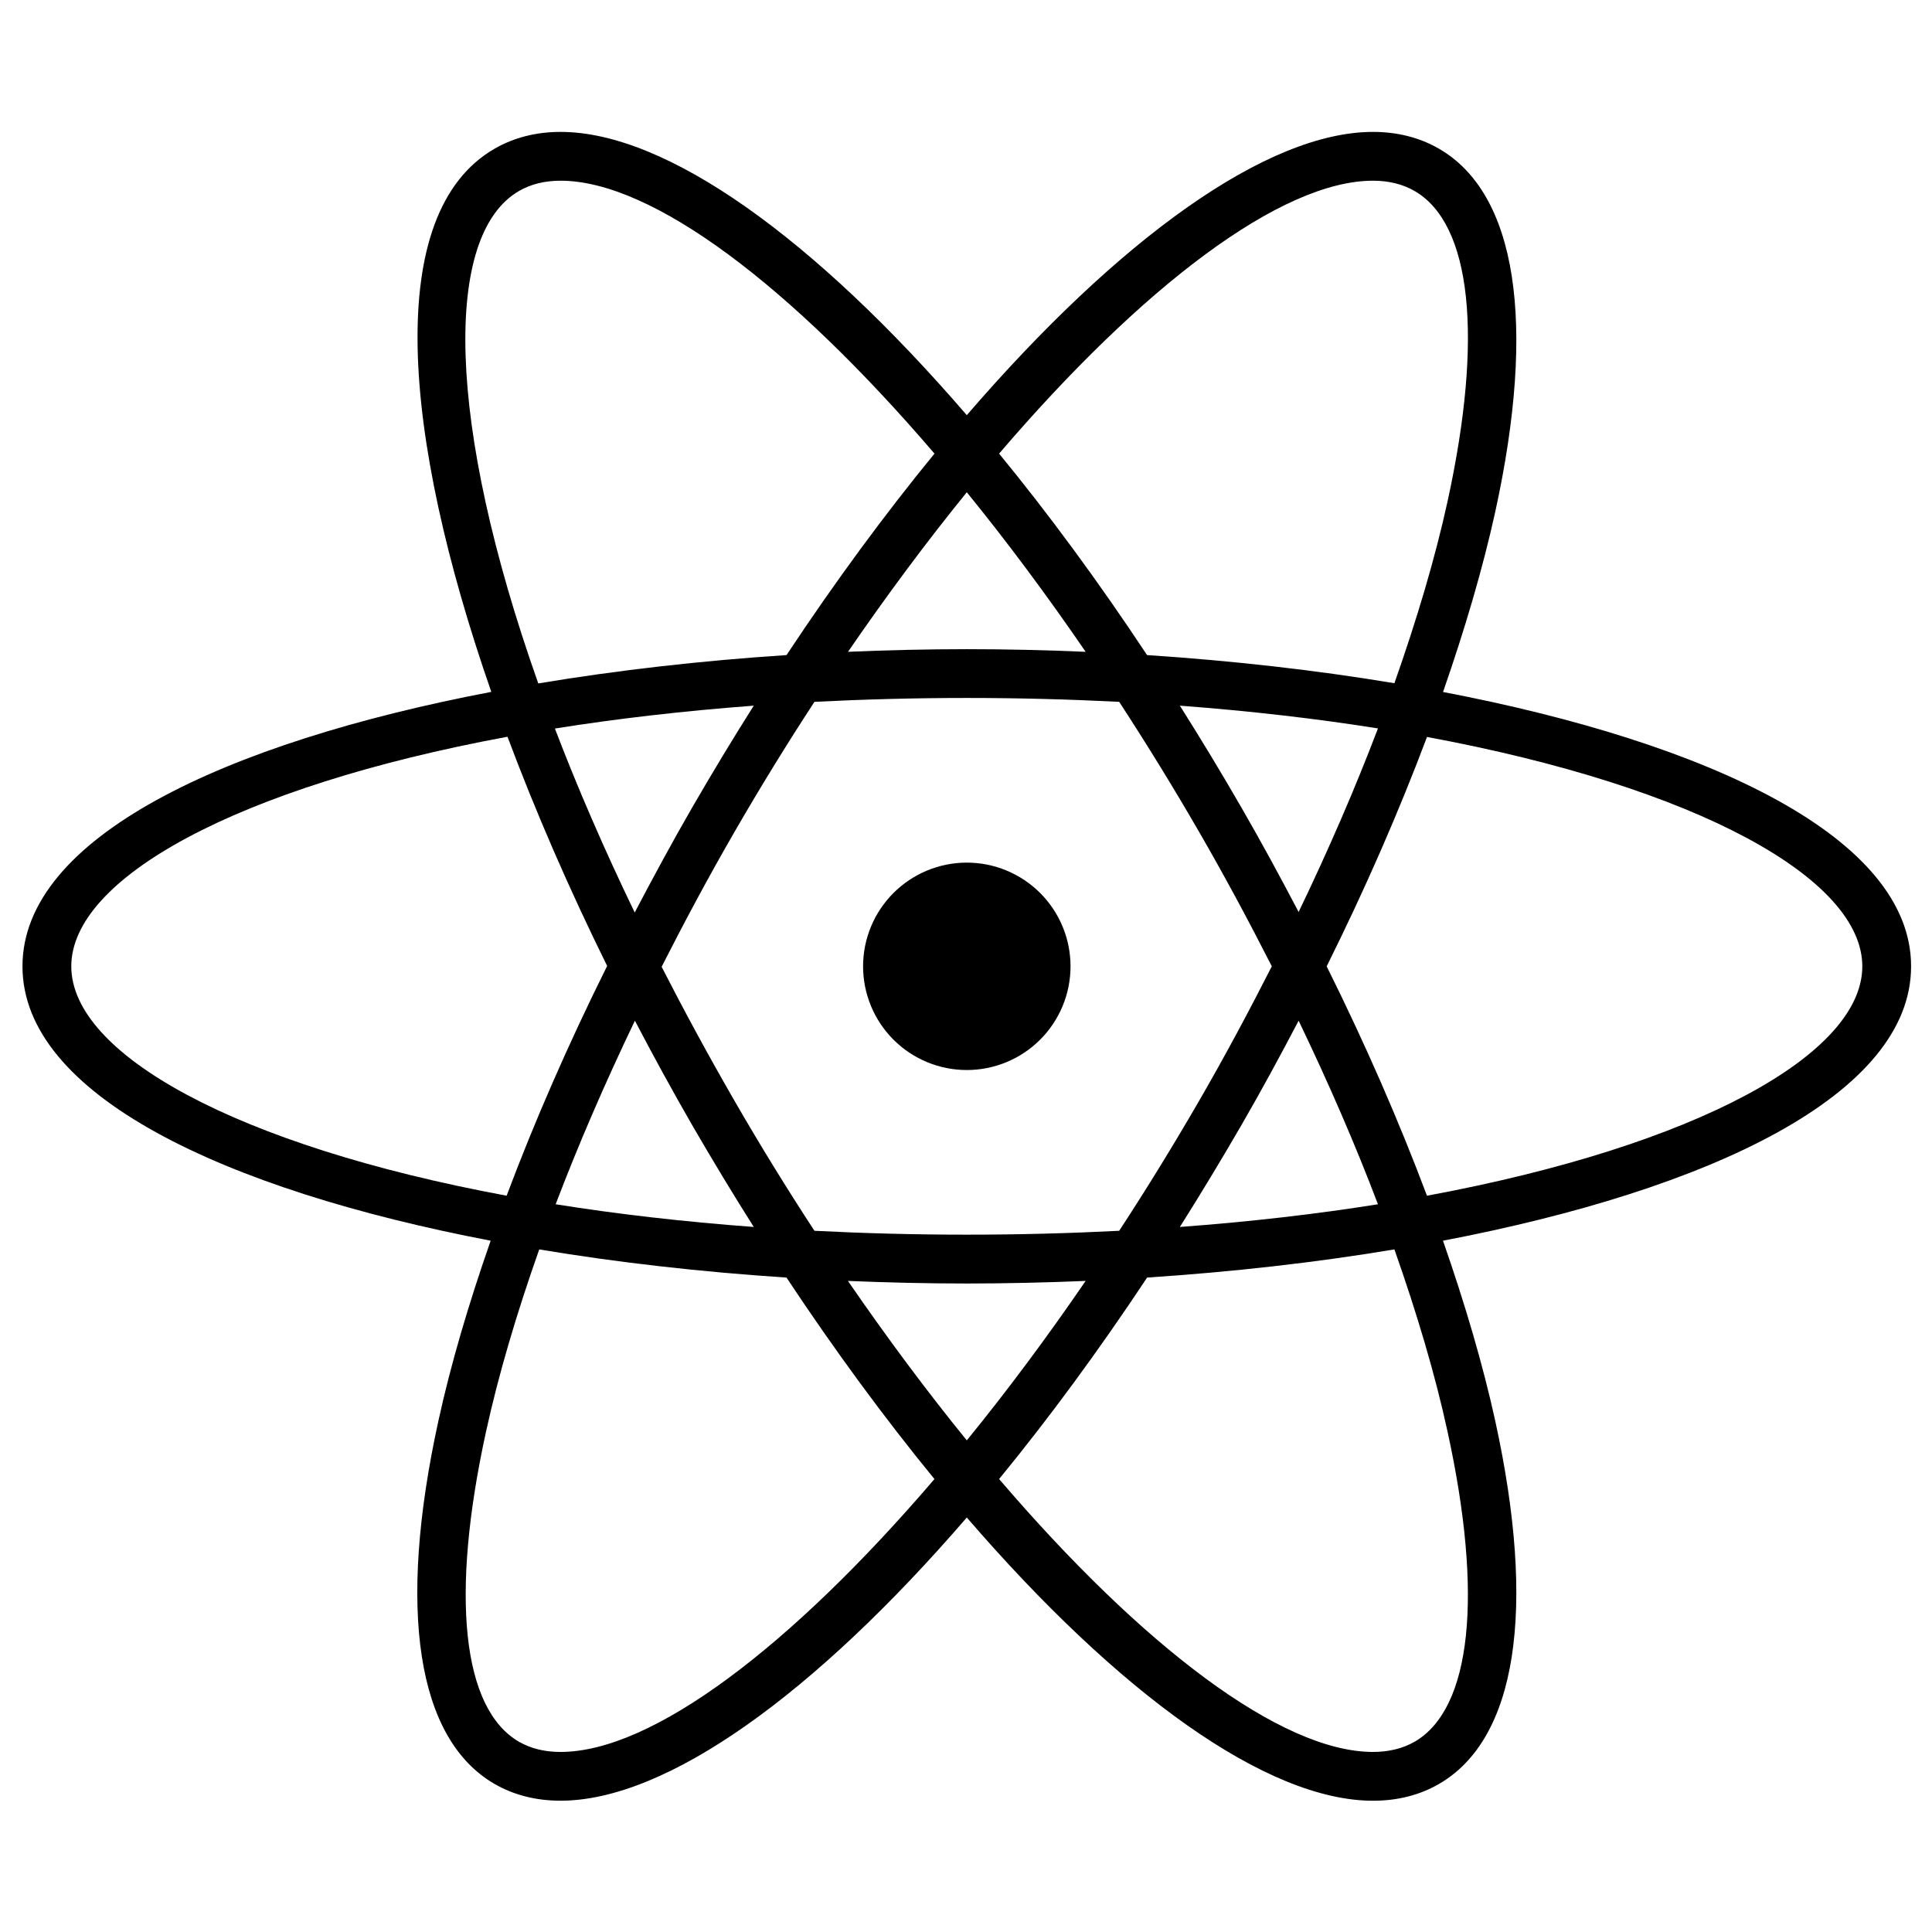 <svg xmlns="http://www.w3.org/2000/svg" xmlns:xlink="http://www.w3.org/1999/xlink" width="500" zoomAndPan="magnify" viewBox="0 0 375 375" height="500" preserveAspectRatio="xMidYMid meet" version="1.0"><defs><clipPath id="a6a58ff632"><path d="M 4 25.602 L 371 25.602 L 371 349.602 L 4 349.602 Z M 4 25.602 " clip-rule="nonzero"/></clipPath></defs><g clip-path="url(#a6a58ff632)"><path fill="#000000" d="M 370.941 187.562 C 370.941 162.656 331.973 144.234 280.094 134.312 C 284.328 122.137 287.809 110.348 290.227 99.344 C 298.266 62.602 294.379 37.562 279.297 28.859 C 275.562 26.703 271.258 25.602 266.504 25.602 C 245.902 25.602 217.16 46.367 187.656 80.582 C 158.16 46.367 129.422 25.602 108.801 25.602 C 104.059 25.602 99.746 26.703 96.004 28.859 C 74.406 41.32 77.973 84.352 95.363 134.293 C 43.406 144.195 4.363 162.629 4.363 187.562 C 4.363 212.484 43.344 230.895 95.238 240.82 C 90.98 253 87.5 264.777 85.094 275.785 C 77.051 312.535 80.93 337.566 96.004 346.27 C 99.746 348.426 104.059 349.516 108.801 349.516 C 129.422 349.516 158.156 328.746 187.656 294.547 C 217.152 328.746 245.891 349.523 266.504 349.523 C 271.258 349.523 275.566 348.426 279.297 346.27 C 294.379 337.566 298.266 312.535 290.223 275.785 C 287.809 264.777 284.328 253 280.082 240.82 C 331.973 230.895 370.941 212.484 370.941 187.562 Z M 266.504 35.074 C 269.574 35.074 272.293 35.758 274.562 37.066 C 285.621 43.445 287.949 65.406 280.969 97.32 C 278.547 108.395 275 120.277 270.652 132.613 C 255.383 130.066 239.184 128.238 222.645 127.152 C 213.219 112.906 203.562 99.797 193.926 88.047 C 221.719 55.57 248.672 35.074 266.504 35.074 Z M 232.785 213.605 C 227.746 222.324 222.543 230.773 217.234 238.895 C 207.715 239.379 197.855 239.648 187.656 239.648 C 177.457 239.648 167.59 239.379 158.082 238.895 C 152.762 230.77 147.562 222.324 142.531 213.605 C 137.445 204.785 132.75 196.117 128.422 187.652 C 132.836 178.969 137.504 170.23 142.539 161.52 C 147.562 152.805 152.77 144.367 158.082 136.227 C 167.59 135.746 177.457 135.473 187.656 135.473 C 197.855 135.473 207.719 135.746 217.234 136.227 C 222.543 144.371 227.742 152.805 232.773 161.52 C 237.797 170.203 242.453 178.918 246.859 187.562 C 242.453 196.219 237.801 204.934 232.785 213.605 Z M 252.062 198.117 C 257.883 210.227 263.062 222.156 267.461 233.746 C 255.547 235.652 242.688 237.137 229.012 238.152 C 233.059 231.738 237.055 225.129 240.98 218.348 C 244.875 211.613 248.531 204.855 252.062 198.117 Z M 210.723 248.625 C 203.145 259.691 195.395 270.082 187.656 279.574 C 179.926 270.078 172.188 259.688 164.582 248.625 C 172.262 248.945 179.965 249.129 187.656 249.129 C 195.352 249.125 203.055 248.945 210.723 248.625 Z M 146.305 238.152 C 132.621 237.137 119.762 235.648 107.852 233.746 C 112.258 222.172 117.422 210.234 123.234 198.117 C 126.793 204.93 130.492 211.684 134.328 218.348 C 138.254 225.129 142.25 231.738 146.305 238.152 Z M 123.195 177.113 C 117.199 164.691 112.031 152.73 107.703 141.41 C 119.656 139.504 132.562 138 146.305 136.969 C 142.246 143.387 138.25 149.992 134.324 156.785 C 130.414 163.555 126.754 170.352 123.195 177.113 Z M 164.598 126.516 C 172.188 115.453 179.926 105.059 187.656 95.551 C 195.395 105.059 203.145 115.453 210.723 126.516 C 203.051 126.184 195.352 126.004 187.656 126.004 C 179.965 126.008 172.262 126.184 164.598 126.516 Z M 240.98 156.785 C 237.059 149.973 233.062 143.387 229.012 136.969 C 242.688 138 255.547 139.488 267.461 141.387 C 263.062 152.957 257.883 164.914 252.062 177.02 C 248.531 170.281 244.875 163.52 240.98 156.785 Z M 100.75 37.066 C 103.02 35.75 105.734 35.074 108.801 35.074 C 126.629 35.074 153.586 55.57 181.383 88.047 C 171.758 99.797 162.094 112.906 152.664 127.152 C 136.074 128.238 119.812 130.094 104.48 132.652 C 86.57 82.094 86.02 45.559 100.75 37.066 Z M 13.836 187.562 C 13.836 170.566 45.754 152.77 98.504 143 C 103.953 157.562 110.484 172.574 117.848 187.492 C 110.293 202.668 103.762 217.652 98.336 232.086 C 45.68 222.324 13.836 204.539 13.836 187.562 Z M 108.801 340.051 C 105.691 340.051 103.066 339.398 100.75 338.082 C 89.699 331.695 87.363 309.734 94.352 277.816 C 96.777 266.738 100.309 254.84 104.664 242.512 C 119.938 245.062 136.141 246.891 152.656 247.977 C 162.094 262.215 171.746 275.324 181.375 287.086 C 153.59 319.559 126.629 340.051 108.801 340.051 Z M 280.953 277.812 C 287.945 309.73 285.617 331.691 274.562 338.078 C 272.281 339.379 269.574 340.051 266.504 340.051 C 248.672 340.051 221.719 319.555 193.926 287.082 C 203.562 275.32 213.219 262.211 222.656 247.973 C 239.184 246.887 255.383 245.059 270.652 242.508 C 275 254.84 278.547 266.734 280.953 277.812 Z M 276.973 232.09 C 271.562 217.676 265.043 202.719 257.508 187.566 C 265.043 172.41 271.562 157.449 276.98 143.043 C 329.625 152.809 361.473 170.602 361.473 187.566 C 361.473 204.539 329.625 222.324 276.973 232.09 Z M 276.973 232.09 " fill-opacity="1" fill-rule="nonzero"/></g><path fill="#000000" d="M 207.789 187.562 C 207.789 188.223 207.754 188.879 207.691 189.535 C 207.625 190.191 207.531 190.844 207.402 191.488 C 207.273 192.137 207.113 192.777 206.922 193.406 C 206.73 194.039 206.508 194.656 206.254 195.266 C 206.004 195.875 205.723 196.469 205.41 197.051 C 205.102 197.633 204.762 198.199 204.395 198.746 C 204.027 199.293 203.637 199.824 203.219 200.332 C 202.801 200.844 202.359 201.332 201.891 201.797 C 201.426 202.262 200.938 202.703 200.426 203.125 C 199.918 203.543 199.391 203.934 198.84 204.301 C 198.293 204.668 197.727 205.004 197.145 205.316 C 196.562 205.625 195.969 205.906 195.359 206.16 C 194.75 206.414 194.129 206.633 193.5 206.824 C 192.867 207.016 192.23 207.176 191.582 207.305 C 190.938 207.434 190.285 207.531 189.629 207.594 C 188.973 207.66 188.316 207.691 187.656 207.691 C 186.996 207.691 186.34 207.66 185.684 207.594 C 185.027 207.531 184.375 207.434 183.727 207.305 C 183.082 207.176 182.441 207.016 181.812 206.824 C 181.18 206.633 180.559 206.414 179.949 206.16 C 179.344 205.906 178.746 205.625 178.164 205.316 C 177.582 205.004 177.02 204.668 176.469 204.301 C 175.922 203.934 175.395 203.543 174.883 203.125 C 174.375 202.703 173.887 202.262 173.418 201.797 C 172.953 201.332 172.512 200.844 172.094 200.332 C 171.676 199.824 171.281 199.293 170.914 198.746 C 170.551 198.199 170.211 197.633 169.898 197.051 C 169.59 196.469 169.309 195.875 169.055 195.266 C 168.805 194.656 168.582 194.039 168.391 193.406 C 168.199 192.777 168.039 192.137 167.91 191.488 C 167.781 190.844 167.684 190.191 167.621 189.535 C 167.555 188.879 167.523 188.223 167.523 187.562 C 167.523 186.902 167.555 186.246 167.621 185.59 C 167.684 184.934 167.781 184.281 167.91 183.637 C 168.039 182.988 168.199 182.352 168.391 181.719 C 168.582 181.09 168.805 180.469 169.055 179.859 C 169.309 179.25 169.59 178.656 169.898 178.074 C 170.211 177.492 170.551 176.93 170.914 176.379 C 171.281 175.832 171.676 175.305 172.094 174.793 C 172.512 174.285 172.953 173.797 173.418 173.328 C 173.887 172.863 174.375 172.422 174.883 172.004 C 175.395 171.586 175.922 171.191 176.469 170.828 C 177.02 170.461 177.582 170.121 178.164 169.812 C 178.746 169.5 179.34 169.219 179.949 168.965 C 180.559 168.715 181.18 168.492 181.812 168.301 C 182.441 168.109 183.082 167.949 183.727 167.82 C 184.375 167.691 185.027 167.594 185.684 167.531 C 186.34 167.465 186.996 167.434 187.656 167.434 C 188.316 167.434 188.973 167.465 189.629 167.531 C 190.285 167.594 190.938 167.691 191.582 167.82 C 192.23 167.949 192.867 168.109 193.5 168.301 C 194.129 168.492 194.75 168.715 195.359 168.965 C 195.969 169.219 196.562 169.5 197.145 169.812 C 197.727 170.121 198.293 170.461 198.84 170.828 C 199.391 171.191 199.918 171.586 200.426 172.004 C 200.938 172.422 201.426 172.863 201.891 173.328 C 202.359 173.797 202.801 174.285 203.219 174.793 C 203.637 175.305 204.027 175.832 204.395 176.379 C 204.762 176.93 205.102 177.492 205.41 178.074 C 205.723 178.656 206.004 179.25 206.254 179.859 C 206.508 180.469 206.73 181.09 206.922 181.719 C 207.113 182.352 207.273 182.988 207.402 183.637 C 207.531 184.281 207.625 184.934 207.691 185.59 C 207.754 186.246 207.789 186.902 207.789 187.562 Z M 207.789 187.562 " fill-opacity="1" fill-rule="nonzero"/></svg>